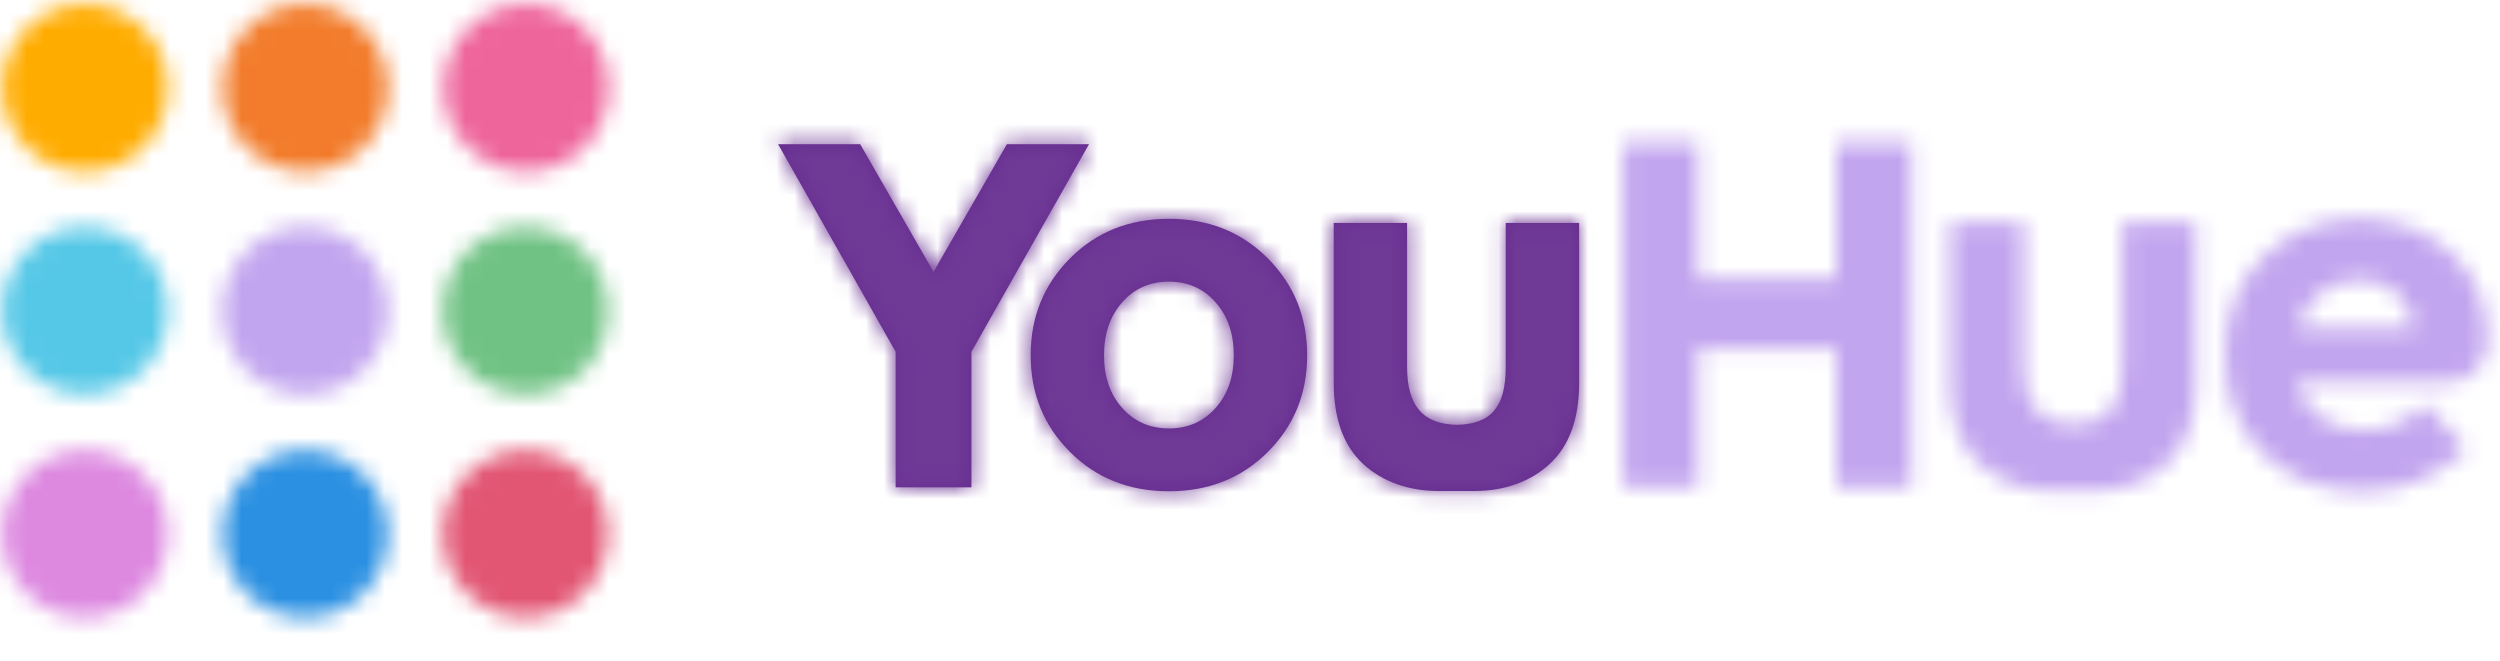 <?xml version="1.0" encoding="UTF-8"?>
<svg width="140px" height="37px" viewBox="0 0 140 37" version="1.1" xmlns="http://www.w3.org/2000/svg" xmlns:xlink="http://www.w3.org/1999/xlink">
    <title>logo</title>
    <defs>
        <path d="M9.403,4.882 C9.403,7.473 7.324,9.571 4.759,9.571 C2.199,9.571 0.122,7.473 0.122,4.882 C0.122,2.294 2.199,0.198 4.759,0.198 C7.324,0.198 9.403,2.294 9.403,4.882 Z" id="path-1"></path>
        <path d="M9.712,4.882 C9.712,7.473 7.637,9.571 5.074,9.571 C2.511,9.571 0.436,7.473 0.436,4.882 C0.436,2.294 2.511,0.198 5.074,0.198 C7.637,0.198 9.712,2.294 9.712,4.882 Z" id="path-3"></path>
        <path d="M9.403,4.729 C9.403,7.316 7.324,9.415 4.759,9.415 C2.199,9.415 0.122,7.316 0.122,4.729 C0.122,2.138 2.199,0.04 4.759,0.04 C7.324,0.04 9.403,2.138 9.403,4.729 Z" id="path-5"></path>
        <path d="M9.716,4.729 C9.716,7.316 7.637,9.415 5.077,9.415 C2.511,9.415 0.436,7.316 0.436,4.729 C0.436,2.138 2.511,0.04 5.077,0.04 C7.637,0.04 9.716,2.138 9.716,4.729 Z" id="path-7"></path>
        <path d="M9.552,4.729 C9.552,7.316 7.477,9.415 4.912,9.415 C2.349,9.415 0.274,7.316 0.274,4.729 C0.274,2.138 2.349,0.04 4.912,0.04 C7.477,0.04 9.552,2.138 9.552,4.729 Z" id="path-9"></path>
        <path d="M9.403,5.067 C9.403,7.653 7.324,9.754 4.759,9.754 C2.199,9.754 0.122,7.653 0.122,5.067 C0.122,2.474 2.199,0.376 4.759,0.376 C7.324,0.376 9.403,2.474 9.403,5.067 Z" id="path-11"></path>
        <path d="M9.699,5.067 C9.699,7.653 7.621,9.754 5.059,9.754 C2.499,9.754 0.421,7.653 0.421,5.067 C0.421,2.474 2.499,0.376 5.059,0.376 C7.621,0.376 9.699,2.474 9.699,5.067 Z" id="path-13"></path>
        <path d="M9.501,5.067 C9.501,7.736 7.444,9.754 4.862,9.754 C2.301,9.754 0.225,7.653 0.225,5.067 C0.225,2.474 2.301,0.376 4.862,0.376 C7.426,0.376 9.501,2.474 9.501,5.067 Z" id="path-15"></path>
        <polygon id="path-17" points="11.412 19.85 7.167 19.85 7.167 12.261 0.582 0.633 5.18 0.633 9.29 7.781 13.397 0.633 17.997 0.633 11.412 12.261"></polygon>
        <path d="M15.882,7.846 C15.882,9.99 15.146,11.795 13.678,13.261 C12.208,14.728 10.362,15.461 8.14,15.461 C5.918,15.461 4.071,14.728 2.603,13.261 C1.134,11.795 0.398,9.99 0.398,7.846 C0.398,5.701 1.134,3.891 2.603,2.416 C4.071,0.941 5.918,0.203 8.14,0.203 C10.362,0.203 12.208,0.941 13.678,2.416 C15.146,3.891 15.882,5.701 15.882,7.846 Z M4.507,7.846 C4.507,9.055 4.848,10.04 5.527,10.8 C6.208,11.561 7.079,11.942 8.14,11.942 C9.201,11.942 10.072,11.561 10.751,10.8 C11.433,10.04 11.772,9.055 11.772,7.846 C11.772,6.636 11.433,5.646 10.751,4.877 C10.072,4.106 9.201,3.722 8.14,3.722 C7.079,3.722 6.208,4.106 5.527,4.877 C4.848,5.646 4.507,6.636 4.507,7.846 Z" id="path-19"></path>
        <path d="M9.895,0.152 L14.006,0.152 L14.006,9.115 C14.006,11.112 13.461,12.62 12.373,13.637 C11.283,14.655 9.788,15.164 8.184,15.164 C7.887,15.164 7.508,15.17 7.145,15.164 C6.852,15.17 6.39,15.164 6.093,15.164 C4.488,15.164 2.983,14.655 1.895,13.637 C0.807,12.62 0.262,11.112 0.262,9.115 L0.262,0.152 L4.371,0.152 L4.371,8.208 C4.371,10.439 5.292,11.42 7.158,11.459 C9.097,11.42 9.895,10.439 9.895,8.208 L9.895,0.152 Z" id="path-21"></path>
        <path d="M13.523,13.096 C11.872,14.673 9.935,15.461 7.714,15.461 C5.491,15.461 3.654,14.769 2.203,13.385 C0.751,12.002 0.027,10.145 0.027,7.818 C0.027,5.491 0.764,3.64 2.245,2.264 C3.722,0.891 5.469,0.203 7.482,0.203 C9.495,0.203 11.206,0.817 12.611,2.045 C14.017,3.273 14.72,4.959 14.72,7.103 C14.72,7.103 14.629,9.303 12.538,9.303 L4.053,9.303 C4.18,10.11 4.598,10.769 5.305,11.282 C6.013,11.795 6.81,12.052 7.7,12.052 C9.132,12.052 10.311,11.566 11.237,10.593 L13.523,13.096 Z M9.604,4.327 C9.042,3.85 8.357,3.612 7.549,3.612 C6.743,3.612 6.003,3.859 5.332,4.354 C4.66,4.849 4.271,5.518 4.162,6.36 L10.584,6.36 C10.492,5.482 10.166,4.803 9.604,4.327 Z" id="path-23"></path>
        <path d="M10.105,0.152 L14.215,0.152 L14.215,9.115 C14.215,11.112 13.67,12.62 12.582,13.637 C11.493,14.655 9.999,15.164 8.393,15.164 C8.097,15.164 7.718,15.17 7.355,15.164 C7.062,15.17 6.599,15.164 6.303,15.164 C4.697,15.164 3.194,14.655 2.104,13.637 C1.016,12.62 0.471,11.112 0.471,9.115 L0.471,0.152 L4.581,0.152 L4.581,8.208 C4.581,10.439 5.502,11.42 7.367,11.459 C9.307,11.42 10.105,10.439 10.105,8.208 L10.105,0.152 Z" id="path-25"></path>
        <polygon id="path-27" points="11.997 19.819 11.997 12.084 4.259 12.084 4.259 19.819 0.063 19.819 0.063 0.55 4.259 0.55 4.259 8.175 11.997 8.175 11.997 0.55 16.193 0.55 16.193 19.819"></polygon>
        <path d="M9.501,4.882 C9.501,7.473 7.426,9.571 4.862,9.571 C2.301,9.571 0.225,7.473 0.225,4.882 C0.225,2.294 2.301,0.198 4.862,0.198 C7.426,0.198 9.501,2.294 9.501,4.882 Z" id="path-29"></path>
    </defs>
    <g id="Page-1" stroke="none" stroke-width="1" fill="none" fill-rule="evenodd">
        <g id="Logo" transform="translate(0, 0.195)">
            <g id="Group-12" transform="translate(0, 24.816)">
                <mask id="mask-2" fill="white">
                    <use xlink:href="#path-1"></use>
                </mask>
                <g id="Clip-11"></g>
                <polygon id="Fill-10" fill="#DD89E0" mask="url(#mask-2)" points="-8.834 18.628 18.359 18.628 18.359 -8.859 -8.834 -8.859"></polygon>
            </g>
            <g id="Group-15" transform="translate(12.018, 24.816)">
                <mask id="mask-4" fill="white">
                    <use xlink:href="#path-3"></use>
                </mask>
                <g id="Clip-14"></g>
                <polygon id="Fill-13" fill="#2B90E2" mask="url(#mask-4)" points="-8.52 18.628 18.669 18.628 18.669 -8.859 -8.52 -8.859"></polygon>
            </g>
            <g id="Group-18">
                <mask id="mask-6" fill="white">
                    <use xlink:href="#path-5"></use>
                </mask>
                <g id="Clip-17"></g>
                <polygon id="Fill-16" fill="#FFAC00" mask="url(#mask-6)" points="-8.834 18.472 18.359 18.472 18.359 -9.017 -8.834 -9.017"></polygon>
            </g>
            <g id="Group-21" transform="translate(12.018, 0)">
                <mask id="mask-8" fill="white">
                    <use xlink:href="#path-7"></use>
                </mask>
                <g id="Clip-20"></g>
                <polygon id="Fill-19" fill="#F27C2B" mask="url(#mask-8)" points="-8.52 18.472 18.672 18.472 18.672 -9.017 -8.52 -9.017"></polygon>
            </g>
            <g id="Group-24" transform="translate(24.556, 0)">
                <mask id="mask-10" fill="white">
                    <use xlink:href="#path-9"></use>
                </mask>
                <g id="Clip-23"></g>
                <polygon id="Fill-22" fill="#EE659B" mask="url(#mask-10)" points="-8.683 18.472 18.508 18.472 18.508 -9.017 -8.683 -9.017"></polygon>
            </g>
            <g id="Group-27" transform="translate(0, 12.136)">
                <mask id="mask-12" fill="white">
                    <use xlink:href="#path-11"></use>
                </mask>
                <g id="Clip-26"></g>
                <polygon id="Fill-25" fill="#56C8E7" mask="url(#mask-12)" points="-8.834 18.811 18.359 18.811 18.359 -8.681 -8.834 -8.681"></polygon>
            </g>
            <g id="Group-30" transform="translate(12.018, 12.136)">
                <mask id="mask-14" fill="white">
                    <use xlink:href="#path-13"></use>
                </mask>
                <g id="Clip-29"></g>
                <polygon id="Fill-28" fill="#C2A5EF" mask="url(#mask-14)" points="-8.535 18.811 18.655 18.811 18.655 -8.682 -8.535 -8.682"></polygon>
            </g>
            <g id="Group-33" transform="translate(24.556, 12.136)">
                <mask id="mask-16" fill="white">
                    <use xlink:href="#path-15"></use>
                </mask>
                <g id="Clip-32"></g>
                <polygon id="Fill-31" fill="#70C284" mask="url(#mask-16)" points="-8.731 18.811 18.457 18.811 18.457 -8.681 -8.731 -8.681"></polygon>
            </g>
            <g id="Group-36" transform="translate(42.989, 7.246)">
                <mask id="mask-18" fill="white">
                    <use xlink:href="#path-17"></use>
                </mask>
                <use id="Clip-35" fill="#652C8F" xlink:href="#path-17"></use>
                <polygon id="Fill-34" fill="#6F3996" mask="url(#mask-18)" points="-8.374 28.907 26.953 28.907 26.953 -8.424 -8.374 -8.424"></polygon>
            </g>
            <g id="Group-39" transform="translate(57.319, 11.855)">
                <mask id="mask-20" fill="white">
                    <use xlink:href="#path-19"></use>
                </mask>
                <use id="Clip-38" fill="#652C8F" xlink:href="#path-19"></use>
                <polygon id="Fill-37" fill="#6F3996" mask="url(#mask-20)" points="-8.558 24.518 24.838 24.518 24.838 -8.854 -8.558 -8.854"></polygon>
            </g>
            <g id="Group-42" transform="translate(74.426, 12.136)">
                <mask id="mask-22" fill="white">
                    <use xlink:href="#path-21"></use>
                </mask>
                <use id="Clip-41" fill="#652C8F" xlink:href="#path-21"></use>
                <polygon id="Fill-40" fill="#6F3996" mask="url(#mask-22)" points="-8.694 24.224 22.962 24.224 22.962 -8.905 -8.694 -8.905"></polygon>
            </g>
            <g id="Group-45" transform="translate(124.581, 11.855)">
                <mask id="mask-24" fill="white">
                    <use xlink:href="#path-23"></use>
                </mask>
                <g id="Clip-44"></g>
                <polygon id="Fill-43" fill="#C2A5EF" mask="url(#mask-24)" points="-8.929 24.518 23.676 24.518 23.676 -8.854 -8.929 -8.854"></polygon>
            </g>
            <g id="Group-48" transform="translate(108.744, 12.136)">
                <mask id="mask-26" fill="white">
                    <use xlink:href="#path-25"></use>
                </mask>
                <g id="Clip-47"></g>
                <polygon id="Fill-46" fill="#C2A5EF" mask="url(#mask-26)" points="-8.485 24.224 23.171 24.224 23.171 -8.905 -8.485 -8.905"></polygon>
            </g>
            <g id="Group-51" transform="translate(90.832, 7.246)">
                <mask id="mask-28" fill="white">
                    <use xlink:href="#path-27"></use>
                </mask>
                <g id="Clip-50"></g>
                <polygon id="Fill-49" fill="#C2A5EF" mask="url(#mask-28)" points="-8.893 28.877 25.149 28.877 25.149 -8.507 -8.893 -8.507"></polygon>
            </g>
            <g id="Group-9" transform="translate(24.556, 24.816)">
                <mask id="mask-30" fill="white">
                    <use xlink:href="#path-29"></use>
                </mask>
                <g id="Clip-8"></g>
                <polygon id="Fill-7" fill="#E25674" mask="url(#mask-30)" points="-8.731 18.628 18.457 18.628 18.457 -8.859 -8.731 -8.859"></polygon>
            </g>
        </g>
    </g>
</svg>
